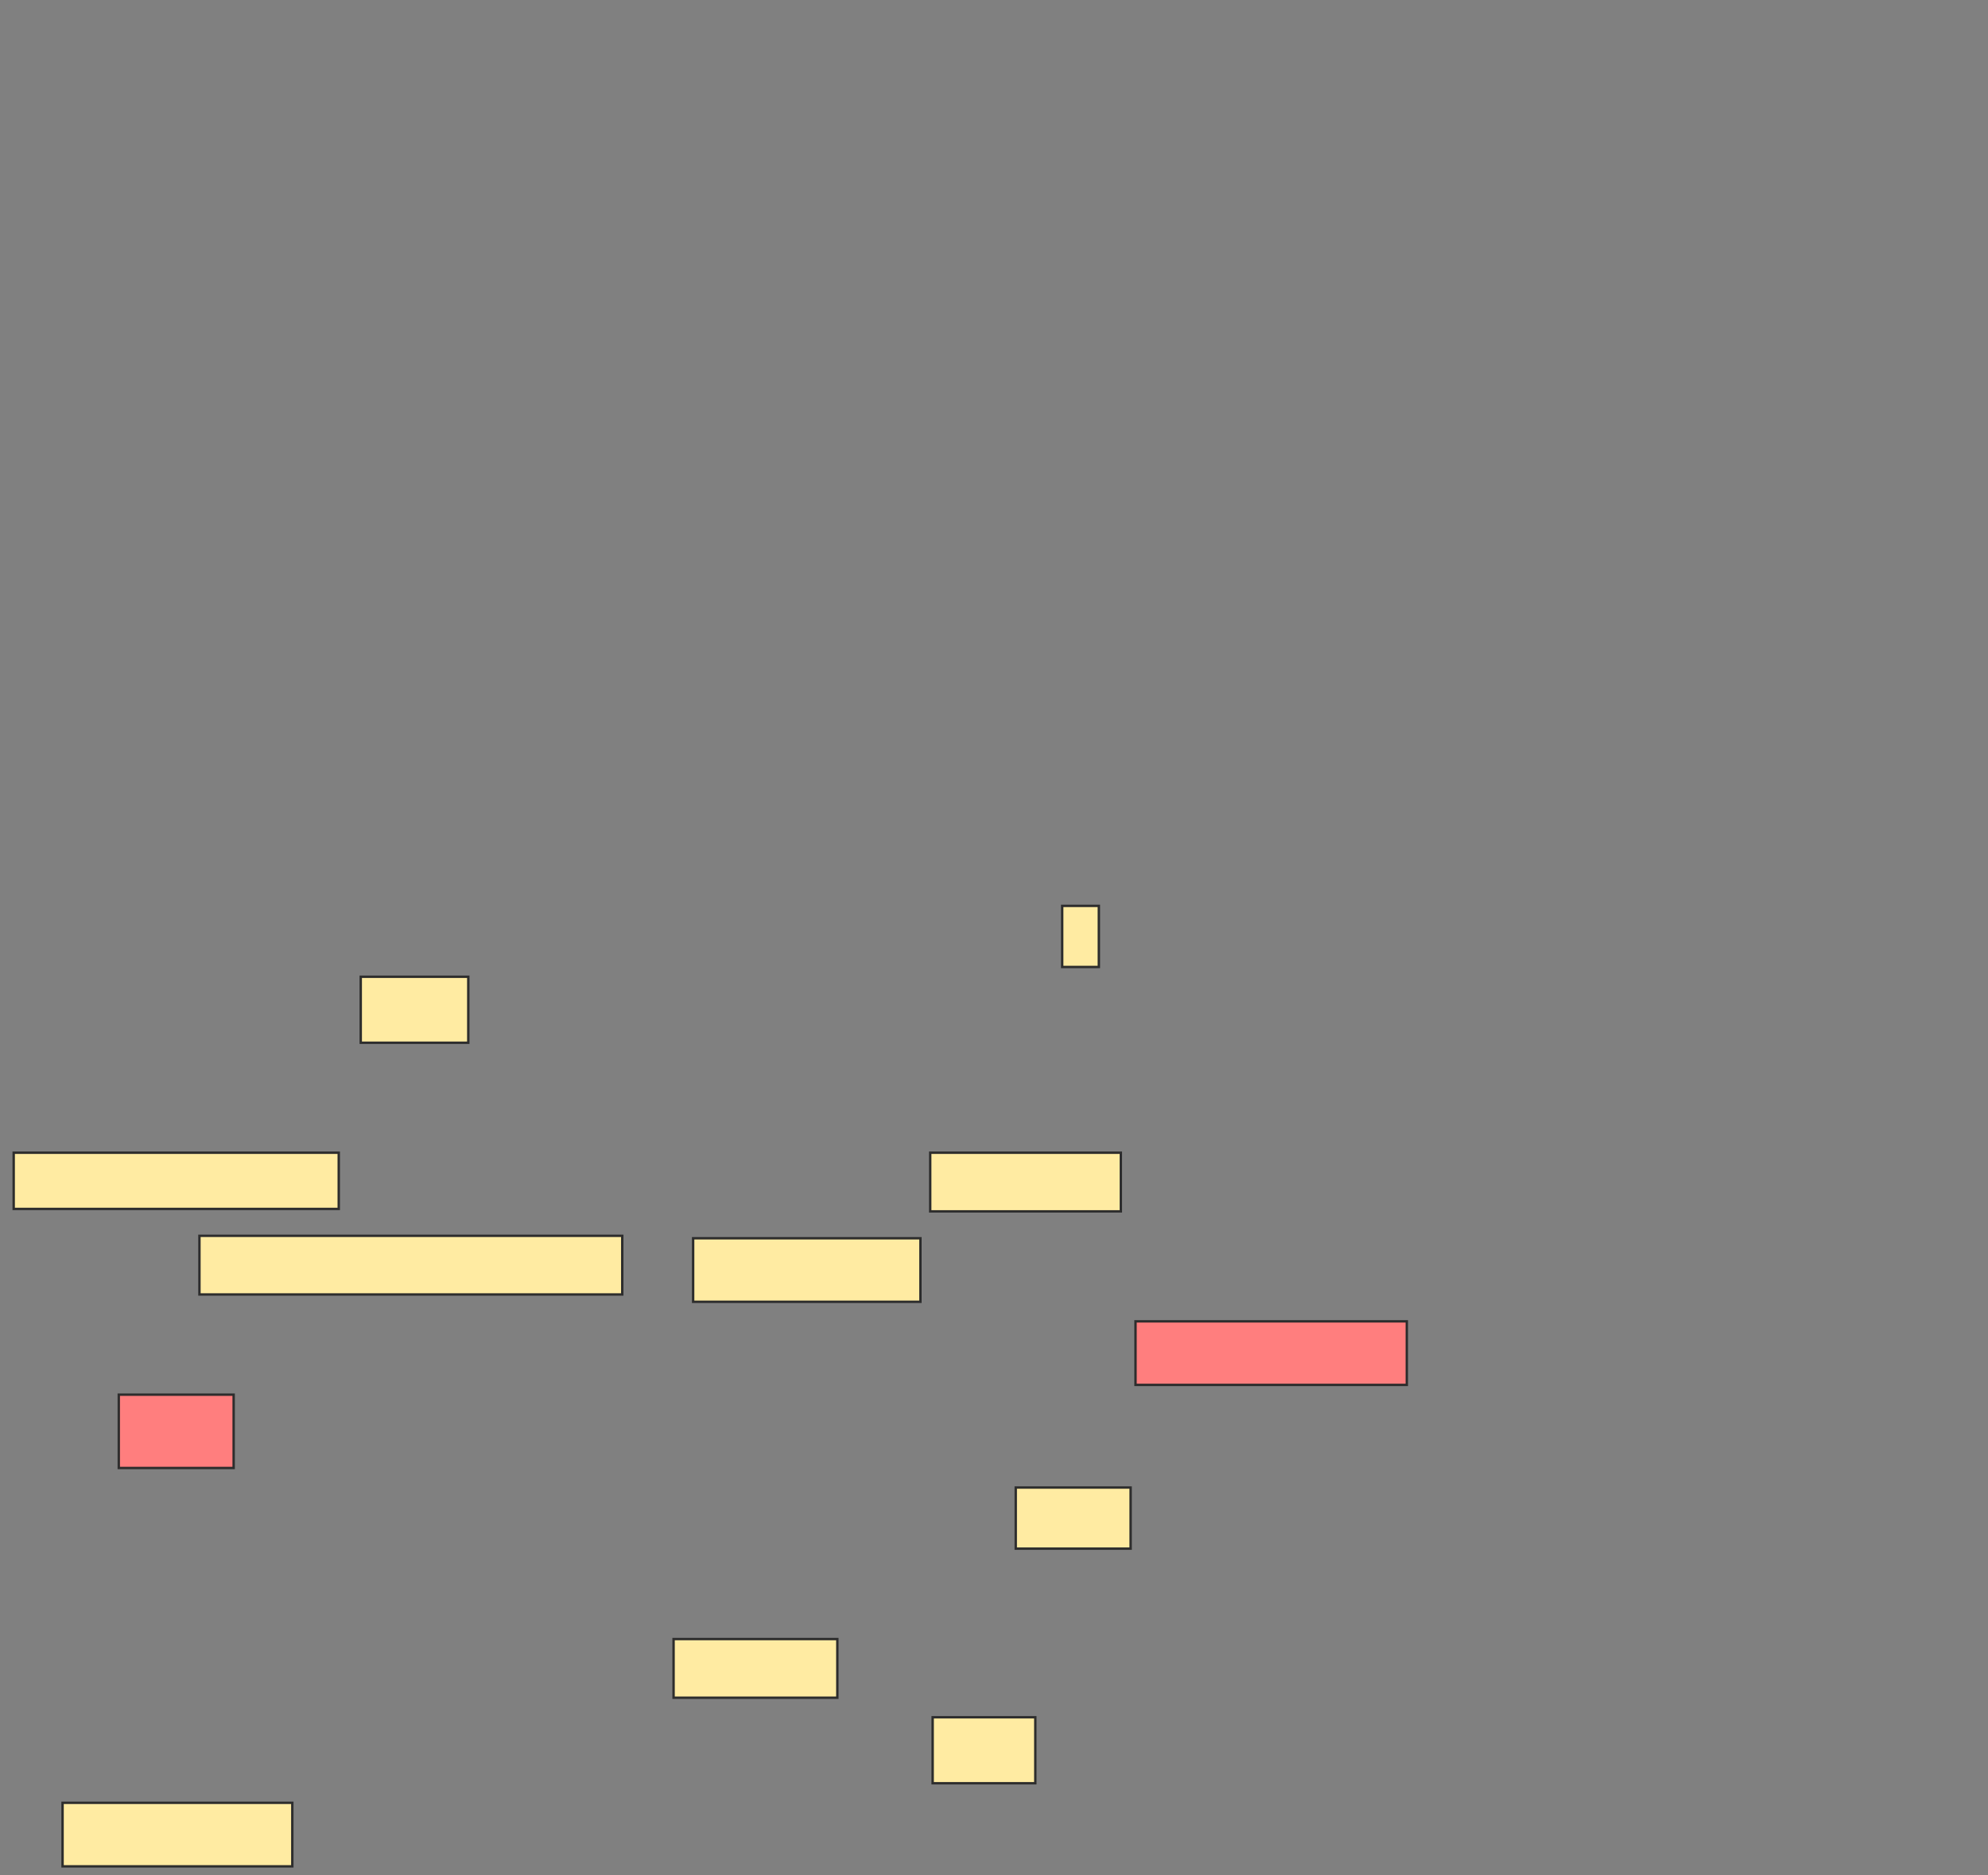 <svg height="783" width="830" xmlns="http://www.w3.org/2000/svg"><rect width="100%" height="100%" fill="#808080" stroke="none"/><path fill="#FFEBA2" stroke="#2D2D2D" d="M443.469 378.224H458.775V403.734H443.469z"/><path fill="#FFEBA2" stroke="#2D2D2D" d="M150.612 407.816H195.51V435.367H150.612z"/><path fill="#FFEBA2" stroke="#2D2D2D" d="M5.714 481.286H141.428V504.755H5.714z"/><path fill="#FFEBA2" stroke="#2D2D2D" d="M388.367 481.286H467.959V505.776H388.367z"/><path fill="#FFEBA2" stroke="#2D2D2D" d="M83.265 515.98H259.796V540.47H83.265z"/><path fill="#FFEBA2" stroke="#2D2D2D" d="M289.388 517H384.286V543.531H289.388z"/><g class="qshape"><path class="qshape" fill="#FF7E7E" stroke="#2D2D2D" d="M474.082 551.694H587.347V578.225H474.082z"/><path class="qshape" fill="#FF7E7E" stroke="#2D2D2D" d="M49.592 582.306H97.551V612.918H49.592z"/></g><g fill="#FFEBA2" stroke="#2D2D2D"><path d="M424.082 621.082H472.041V646.592H424.082z"/><path d="M281.224 684.347H349.591V708.837H281.224z"/></g><g fill="#FFEBA2" stroke="#2D2D2D"><path d="M26.122 752.714H122.04V779.245H26.122z"/><path d="M389.388 717H432.245V744.551H389.388z"/></g></svg>